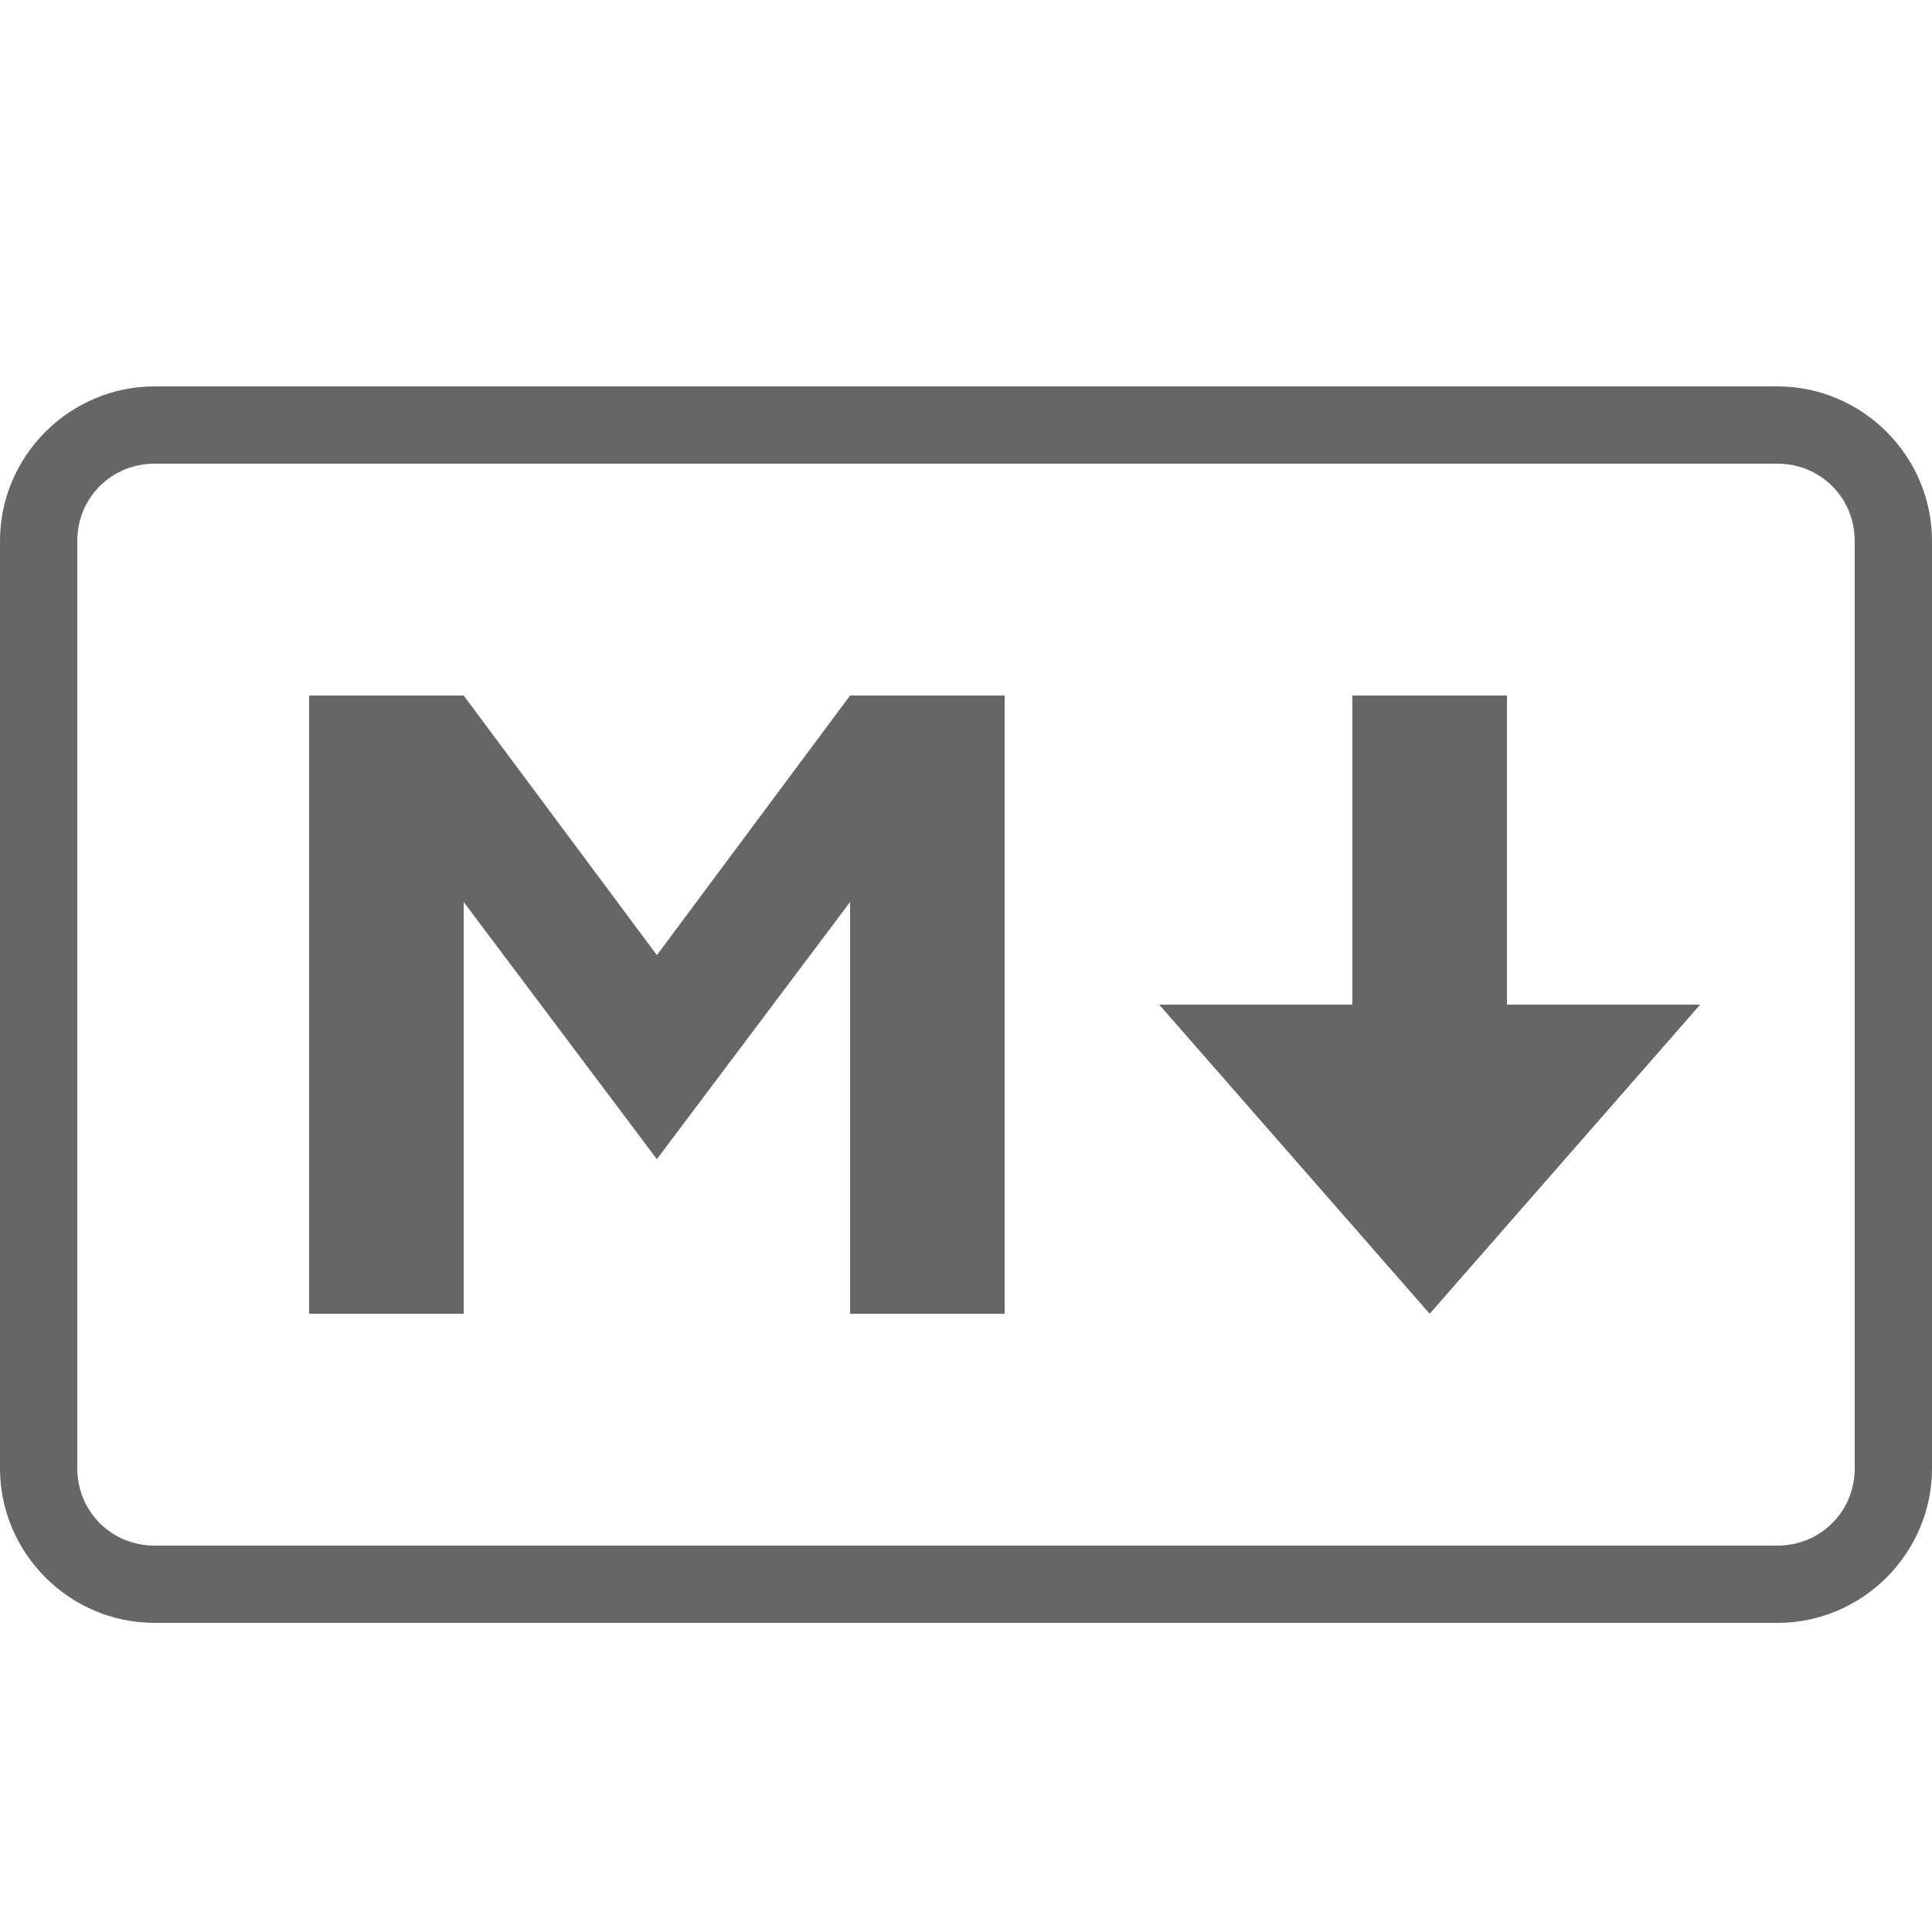 <svg xmlns="http://www.w3.org/2000/svg" viewBox="0 0 50 50" width="50" height="50" fill="#666"><path d="M 4 10 C 1.801 10 0 11.801 0 14 L 0 38 C 0 40.199 1.801 42 4 42 L 46 42 C 48.199 42 50 40.199 50 38 L 50 14 C 50 11.801 48.199 10 46 10 Z M 4 12 L 46 12 C 47.117 12 48 12.883 48 14 L 48 38 C 48 39.117 47.117 40 46 40 L 4 40 C 2.883 40 2 39.117 2 38 L 2 14 C 2 12.883 2.883 12 4 12 Z M 8 18 L 8 34 L 12 34 L 12 23.344 L 17 30 L 22 23.344 L 22 34 L 26 34 L 26 18 L 22 18 L 17 24.719 L 12 18 Z M 35 18 L 35 26 L 30 26 L 37 34 L 44 26 L 39 26 L 39 18 Z"/></svg>